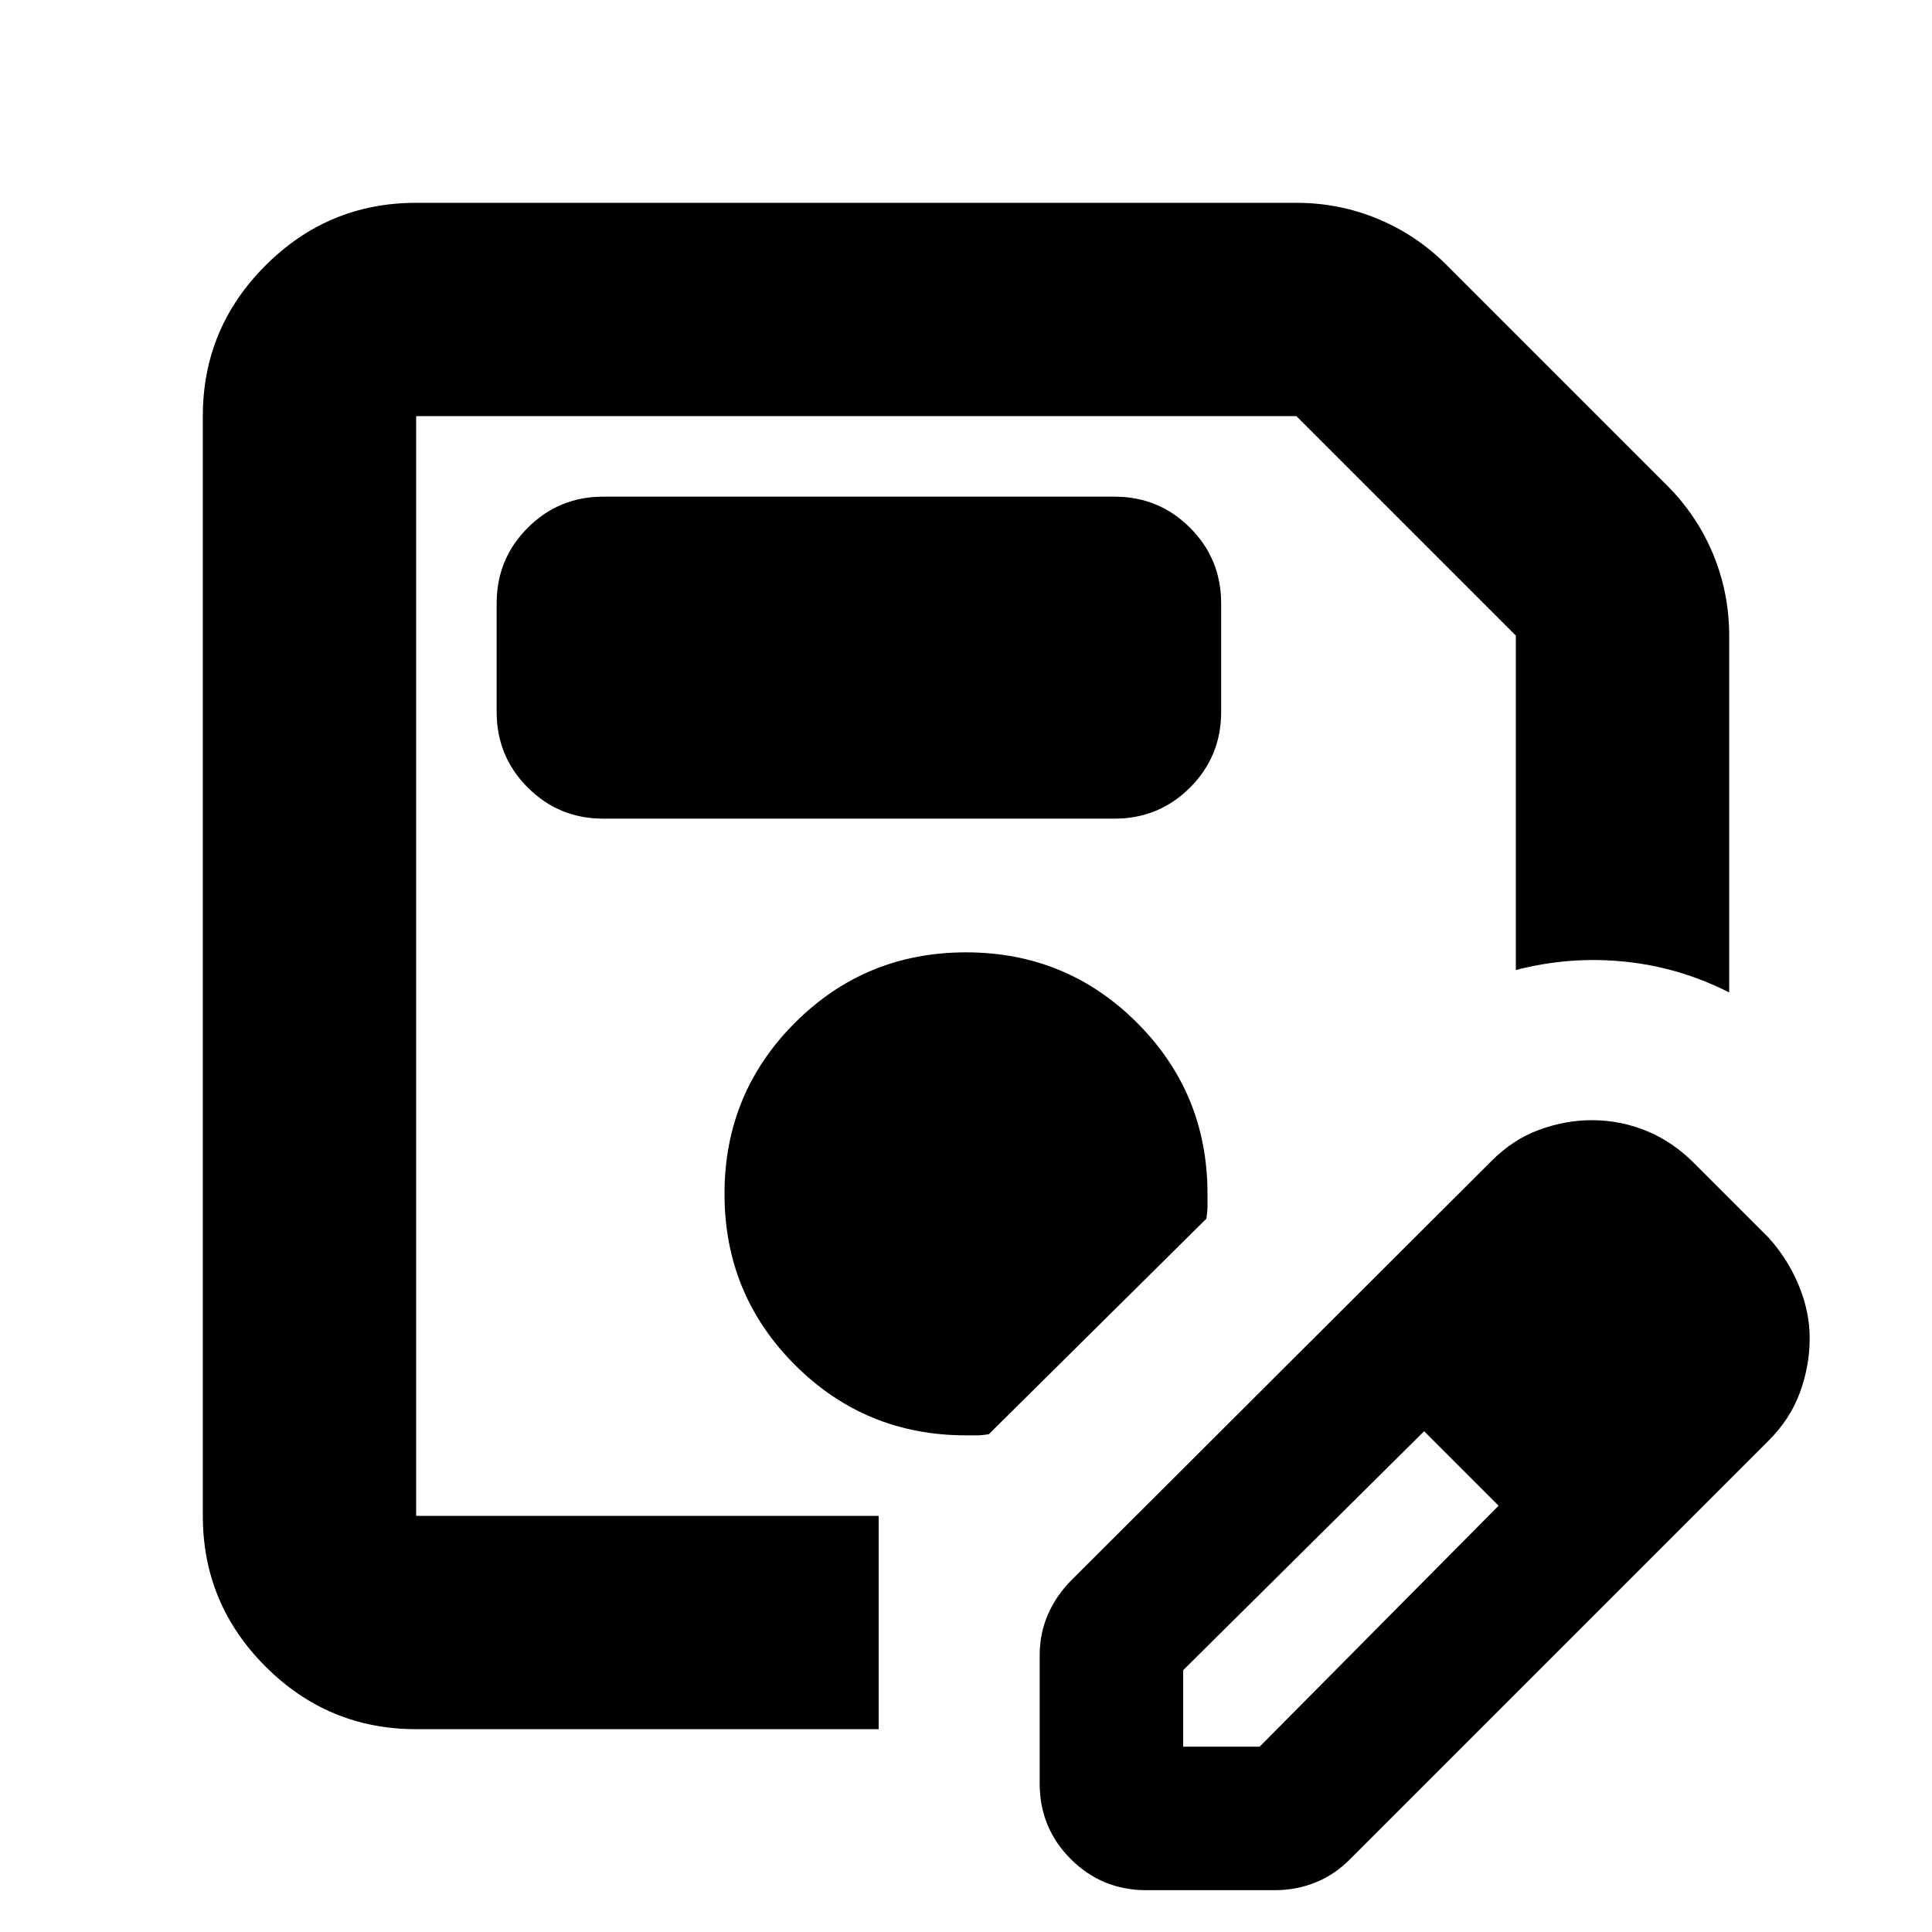 <svg xmlns="http://www.w3.org/2000/svg" height="24" viewBox="0 -960 960 960" width="24"><path d="M206.783-100.782q-43.726 0-74.863-31.138-31.138-31.137-31.138-74.863v-546.434q0-43.726 31.138-74.863 31.137-31.138 74.863-31.138h437.391q21.225 0 40.461 7.978 19.235 7.978 34.192 22.935l109.478 109.478q14.957 14.957 22.935 34.192 7.978 19.236 7.978 40.461v177.304q-24.652-12.521-51.935-15.304Q780-484.957 753.217-478v-166.174L644.174-753.217H206.783v546.434h229.826v106.001H206.783Zm0-652.435v546.434-546.434ZM516.609-73.782v-63.739q0-10.827 4.13-20.305 4.131-9.478 11.826-17.174L741-383q10.696-10.796 23.768-15.594 13.073-4.797 26.145-4.797 14.261 0 27.267 5.347 13.006 5.348 23.647 16.044l37 37q9.596 10.696 14.994 23.768 5.397 13.073 5.397 26.145 0 13.827-4.848 27.022-4.847 13.196-15.543 23.892l-208 208q-7.615 7.696-17.134 11.544-9.519 3.847-20.345 3.847h-63.739q-22.087 0-37.544-15.456-15.456-15.457-15.456-37.544Zm311.304-221.305-37-37 37 37Zm-240 203h38l118.739-119.739-18-19-19-18-119.739 118.739v38Zm138.739-138.739-19-18 37 37-18-19ZM299.784-553.217h253.998q22.088 0 37.544-15.457 15.457-15.456 15.457-37.544v-53.998q0-22.088-15.457-37.544-15.456-15.457-37.544-15.457H299.784q-22.088 0-37.544 15.457-15.457 15.456-15.457 37.544v53.998q0 22.088 15.457 37.544 15.456 15.457 37.544 15.457ZM480-246.783h5.674q2.413 0 5.674-.565l108.087-107.087q.565-3.695.565-6.174v-6.174q0-50-35-85t-85-35q-50 0-85 35t-35 85q0 50 35 85t85 35Z"/></svg>